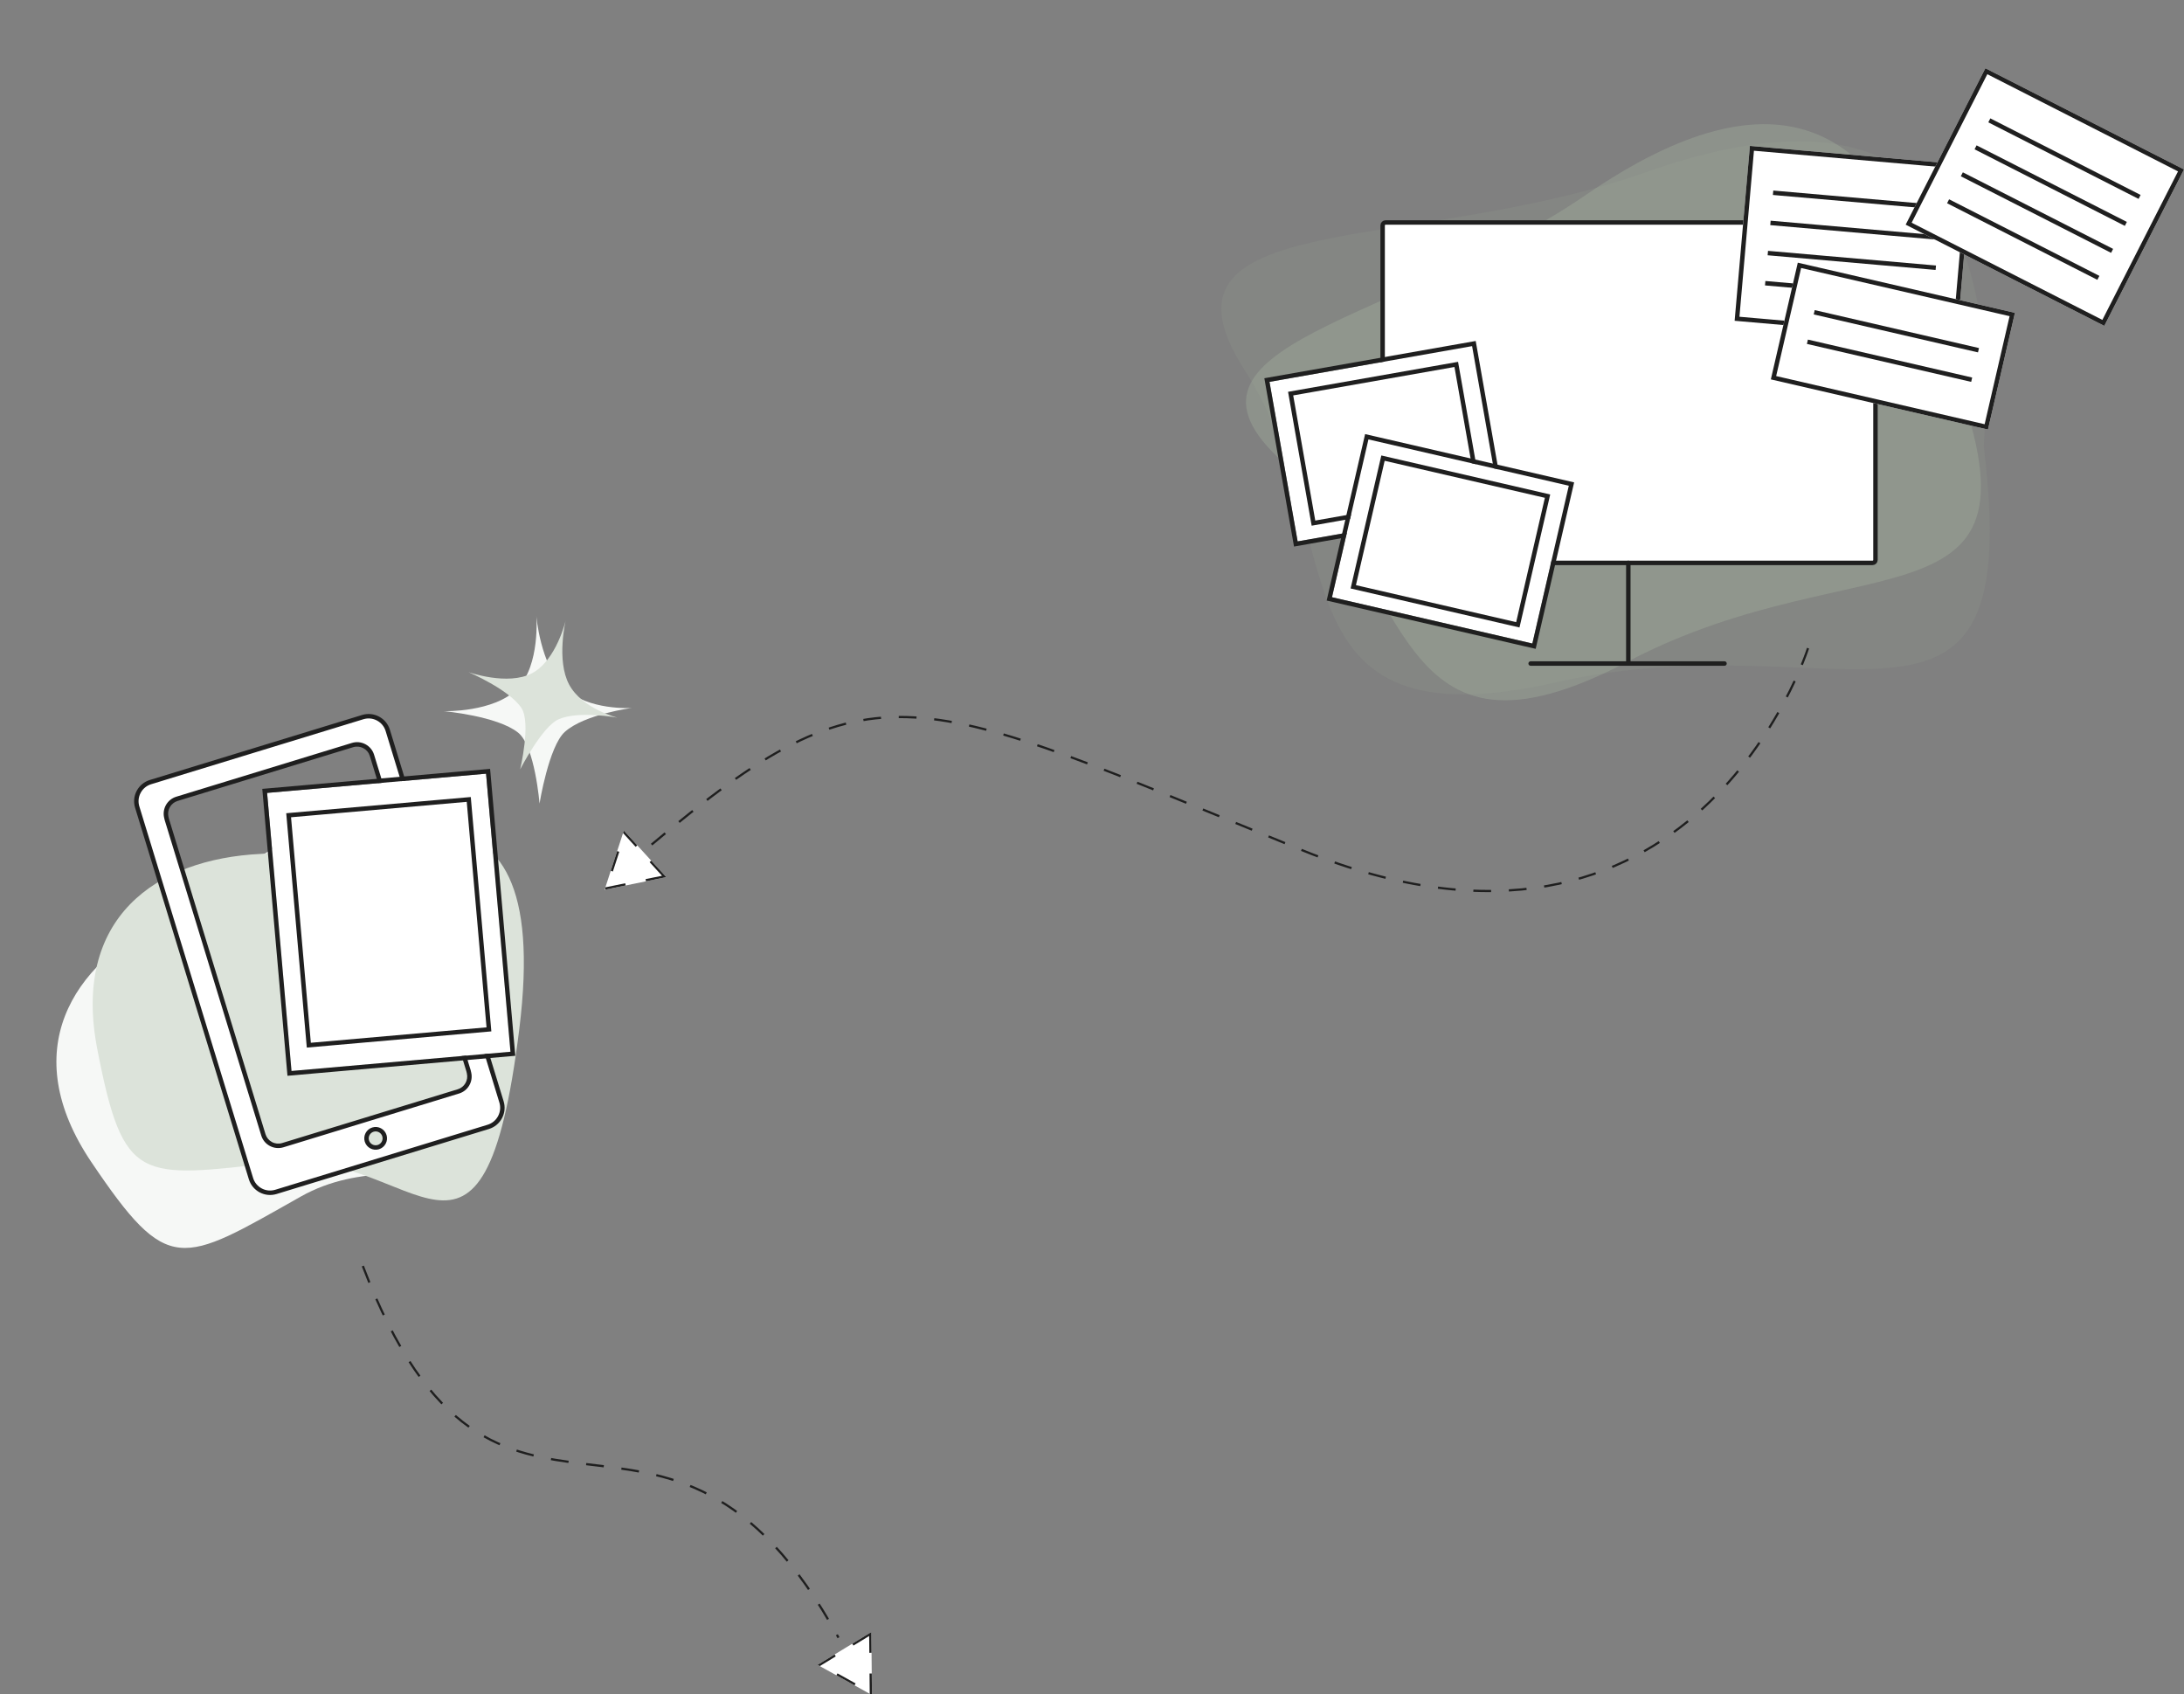 <svg xmlns="http://www.w3.org/2000/svg" width="1475.678" height="1144.571" viewBox="0 0 1475.678 1144.571">
  <rect x="0" y="0" width="1475.678" height="1144.571" fill="#808080" stroke="none"/>
  <g id="Group_376" data-name="Group 376" transform="translate(-223.786 -838.692)">
    <g id="Group_242" data-name="Group 242" transform="translate(899.822 -302.081)">
      <path id="Path_12" data-name="Path 12" d="M257.732,58.823C383.842-27.643,467.382,1.494,501.024,167.183,579.682,361.366,445.295,290.454,285.39,374.5s-144.322-54.756-233-135S131.623,145.289,257.732,58.823Z" transform="translate(138.277 1213.316)" fill="#a9b8a2" opacity="0.333"/>
      <path id="Path_13" data-name="Path 13" d="M254.131,52.4C393.376-43.068,485.617-10.9,522.764,172.051c86.85,214.408-61.534,136.111-238.094,228.915S125.315,340.507,27.4,251.9,114.886,147.877,254.131,52.4Z" transform="matrix(0.966, 0.259, -0.259, 0.966, 203.922, 1140.773)" fill="#a9b8a2" opacity="0.104"/>
      <g id="Group_241" data-name="Group 241" transform="translate(181.734 1186.878)">
        <g id="monitor" transform="translate(76.348 104.19)">
          <rect id="Rectangle_217" data-name="Rectangle 217" width="333" height="230" rx="2" transform="translate(0.096 0.014)" stroke-width="3" stroke="#1f1f1f" stroke-linecap="round" stroke-linejoin="round" fill="#fff"/>
          <line id="Line_4" data-name="Line 4" x2="131" transform="translate(100.096 298.014)" fill="none" stroke="#1f1f1f" stroke-linecap="round" stroke-linejoin="round" stroke-width="3"/>
          <line id="Line_5" data-name="Line 5" y2="68" transform="translate(166.096 230.014)" fill="none" stroke="#1f1f1f" stroke-linecap="round" stroke-linejoin="round" stroke-width="3"/>
        </g>
        <g id="Group_234" data-name="Group 234" transform="matrix(0.996, 0.087, -0.087, 0.996, 324.603, 52.487)">
          <g id="Rectangle_220" data-name="Rectangle 220" fill="#fff" stroke="#1f1f1f" stroke-width="3">
            <rect width="150.621" height="118.614" stroke="none"/>
            <rect x="1.5" y="1.5" width="147.621" height="115.614" fill="none"/>
          </g>
          <line id="Line_6" data-name="Line 6" x2="113.954" transform="translate(18.36 30.166)" fill="none" stroke="#1f1f1f" stroke-width="3"/>
          <line id="Line_7" data-name="Line 7" x2="113.954" transform="translate(18.36 50.618)" fill="none" stroke="#1f1f1f" stroke-width="3"/>
          <line id="Line_8" data-name="Line 8" x2="113.954" transform="translate(18.36 71.07)" fill="none" stroke="#1f1f1f" stroke-width="3"/>
          <line id="Line_9" data-name="Line 9" x2="113.954" transform="translate(18.36 91.522)" fill="none" stroke="#1f1f1f" stroke-width="3"/>
        </g>
        <g id="Group_239" data-name="Group 239" transform="translate(0 187.751)">
          <g id="Group_235" data-name="Group 235" transform="translate(0 24.138) rotate(-10)">
            <g id="Rectangle_220-2" data-name="Rectangle 220" fill="#fff" stroke="#1f1f1f" stroke-width="3">
              <rect width="139.005" height="109.466" stroke="none"/>
              <rect x="-1.5" y="-1.5" width="142.005" height="112.466" fill="none"/>
            </g>
          </g>
          <g id="Group_237" data-name="Group 237" transform="translate(12.543 30.869) rotate(-10)">
            <g id="Rectangle_220-3" data-name="Rectangle 220" fill="#fff" stroke="#1f1f1f" stroke-width="3">
              <rect width="116.638" height="91.852" stroke="none"/>
              <rect x="1.5" y="1.5" width="113.638" height="88.852" fill="none"/>
            </g>
          </g>
          <g id="Group_236" data-name="Group 236" transform="matrix(0.974, 0.225, -0.225, 0.974, 66.85, 63.033)">
            <g id="Rectangle_220-4" data-name="Rectangle 220" fill="#fff" stroke="#1f1f1f" stroke-width="3">
              <rect width="139.005" height="109.466" stroke="none"/>
              <rect x="-1.5" y="-1.5" width="142.005" height="112.466" fill="none"/>
            </g>
          </g>
          <g id="Group_238" data-name="Group 238" transform="matrix(0.974, 0.225, -0.225, 0.974, 75.56, 73.875)">
            <g id="Rectangle_220-5" data-name="Rectangle 220" fill="#fff" stroke="#1f1f1f" stroke-width="3">
              <rect width="117.153" height="92.258" stroke="none"/>
              <rect x="1.5" y="1.5" width="114.153" height="89.258" fill="none"/>
            </g>
          </g>
        </g>
        <g id="Group_240" data-name="Group 240" transform="matrix(0.974, 0.225, -0.225, 0.974, 356.962, 131.368)">
          <g id="Rectangle_220-6" data-name="Rectangle 220" fill="#fff" stroke="#1f1f1f" stroke-width="3">
            <rect width="150.621" height="80.959" stroke="none"/>
            <rect x="1.5" y="1.5" width="147.621" height="77.959" fill="none"/>
          </g>
          <line id="Line_6-2" data-name="Line 6" x2="113.954" transform="translate(18.36 30.166)" fill="none" stroke="#1f1f1f" stroke-width="3"/>
          <line id="Line_7-2" data-name="Line 7" x2="113.954" transform="translate(18.36 50.618)" fill="none" stroke="#1f1f1f" stroke-width="3"/>
        </g>
        <g id="Group_243" data-name="Group 243" transform="matrix(0.891, 0.454, -0.454, 0.891, 483.704, 0)">
          <g id="Rectangle_220-7" data-name="Rectangle 220" fill="#fff" stroke="#1f1f1f" stroke-width="3">
            <rect width="150.621" height="118.614" stroke="none"/>
            <rect x="1.5" y="1.5" width="147.621" height="115.614" fill="none"/>
          </g>
          <line id="Line_6-3" data-name="Line 6" x2="113.954" transform="translate(18.36 30.166)" fill="none" stroke="#1f1f1f" stroke-width="3"/>
          <line id="Line_7-3" data-name="Line 7" x2="113.954" transform="translate(18.36 50.618)" fill="none" stroke="#1f1f1f" stroke-width="3"/>
          <line id="Line_8-2" data-name="Line 8" x2="113.954" transform="translate(18.36 71.07)" fill="none" stroke="#1f1f1f" stroke-width="3"/>
          <line id="Line_9-2" data-name="Line 9" x2="113.954" transform="translate(18.36 91.522)" fill="none" stroke="#1f1f1f" stroke-width="3"/>
        </g>
      </g>
    </g>
    <g id="Group_254" data-name="Group 254" transform="translate(-92.741 20.889) rotate(-11)">
      <path id="Path_23" data-name="Path 23" d="M282.471,151.548c-61.866,189.488-85.191,64.565-178.254,57.157S0,203.37,0,110.376C0,20.358,63.128-8.3,133.746,1.991S344.336-37.94,282.471,151.548Z" transform="matrix(0.921, -0.391, 0.391, 0.921, 22.313, 1544.08)" fill="#f6f8f6"/>
      <path id="Path_20" data-name="Path 20" d="M253.953,186.346C192.087,375.834,168.762,250.911,75.7,243.5s-104.217-5.335-104.217-98.329c0-90.018,63.128-118.678,133.746-108.385S315.819-3.142,253.953,186.346Z" transform="translate(112.453 1426.355)" fill="#dce3da"/>
      <g id="Subtraction_2" data-name="Subtraction 2" transform="matrix(0.995, -0.105, 0.105, 0.995, 141.866, 1404.042)" fill="#fff">
        <path d="M 161.938 287.893 L 12 287.893 C 8.394 287.893 5.004 286.489 2.453 283.939 C -0.097 281.388 -1.501 277.998 -1.501 274.392 L -1.501 12.001 C -1.501 8.394 -0.097 5.004 2.453 2.455 C 5.003 -0.095 8.394 -1.5 12 -1.5 L 161.938 -1.5 C 165.544 -1.5 168.935 -0.095 171.484 2.455 C 174.034 5.004 175.439 8.394 175.439 12.001 L 175.439 274.392 C 175.439 277.998 174.034 281.388 171.484 283.939 C 168.934 286.488 165.544 287.893 161.938 287.893 Z M 86.969 266.858 C 83.558 266.858 80.783 269.633 80.783 273.044 C 80.783 276.454 83.558 279.229 86.969 279.229 C 90.38 279.229 93.155 276.454 93.155 273.044 C 93.155 269.633 90.38 266.858 86.969 266.858 Z M 25.748 14.529 C 23.076 14.529 20.53 15.534 18.579 17.358 C 16.637 19.174 15.464 21.628 15.275 24.269 L 15.272 24.319 L 15.265 24.368 C 15.198 24.852 15.164 25.345 15.164 25.834 L 15.164 248.584 C 15.164 251.388 16.256 254.025 18.239 256.009 C 20.222 257.992 22.859 259.084 25.664 259.084 L 149.714 259.084 C 152.386 259.084 154.932 258.08 156.883 256.256 C 158.824 254.44 159.998 251.985 160.187 249.344 L 160.191 249.295 L 160.197 249.246 C 160.264 248.761 160.298 248.268 160.298 247.78 L 160.298 25.029 C 160.298 22.225 159.206 19.588 157.223 17.605 C 155.239 15.622 152.603 14.529 149.798 14.529 L 25.748 14.529 Z" stroke="none"/>
        <path d="M 161.938 286.393 C 165.143 286.393 168.157 285.145 170.423 282.878 C 172.69 280.611 173.939 277.597 173.939 274.392 L 173.939 12.001 C 173.939 8.795 172.69 5.781 170.423 3.515 C 168.157 1.249 165.144 2.714655965974089e-05 161.938 2.714655965974089e-05 L 12 2.714655965974089e-05 C 8.794 2.714655965974089e-05 5.781 1.249 3.514 3.515 C 1.247 5.782 -0.001 8.795 -0.001 12.001 L -0.001 274.392 C -0.001 277.597 1.247 280.611 3.514 282.878 C 5.781 285.145 8.795 286.393 12 286.393 L 161.938 286.393 M 86.969 265.358 C 91.207 265.358 94.655 268.806 94.655 273.044 C 94.655 277.281 91.207 280.729 86.969 280.729 C 82.731 280.729 79.283 277.281 79.283 273.044 C 79.283 268.806 82.731 265.358 86.969 265.358 M 25.748 13.029 L 149.798 13.029 C 153.003 13.029 156.017 14.278 158.283 16.544 C 160.55 18.811 161.798 21.824 161.798 25.029 L 161.798 247.78 C 161.798 248.337 161.76 248.899 161.683 249.451 C 161.467 252.471 160.126 255.277 157.907 257.351 C 155.678 259.436 152.768 260.584 149.714 260.584 L 25.664 260.584 C 22.458 260.584 19.445 259.336 17.178 257.069 C 14.912 254.803 13.664 251.789 13.664 248.584 L 13.664 25.834 C 13.664 25.277 13.703 24.715 13.779 24.162 C 13.995 21.143 15.336 18.337 17.554 16.263 C 19.784 14.178 22.694 13.029 25.748 13.029 M 161.938 289.393 L 12 289.393 C 7.994 289.393 4.227 287.833 1.393 285 C -1.441 282.165 -3.001 278.398 -3.001 274.392 L -3.001 12.001 C -3.001 7.994 -1.441 4.227 1.392 1.394 C 4.226 -1.439 7.993 -3 12 -3 L 161.938 -3 C 165.945 -3 169.712 -1.439 172.545 1.395 C 175.378 4.226 176.939 7.993 176.939 12.001 L 176.939 274.392 C 176.939 278.399 175.378 282.166 172.545 284.999 C 169.711 287.832 165.945 289.393 161.938 289.393 Z M 86.969 268.358 C 84.385 268.358 82.283 270.46 82.283 273.044 C 82.283 275.627 84.385 277.729 86.969 277.729 C 89.553 277.729 91.655 275.627 91.655 273.044 C 91.655 270.46 89.553 268.358 86.969 268.358 Z M 25.748 16.029 C 23.458 16.029 21.275 16.89 19.603 18.454 C 17.939 20.01 16.933 22.114 16.771 24.376 L 16.764 24.475 L 16.751 24.574 C 16.693 24.99 16.664 25.414 16.664 25.834 L 16.664 248.584 C 16.664 250.988 17.6 253.248 19.3 254.948 C 20.999 256.648 23.26 257.584 25.664 257.584 L 149.714 257.584 C 152.004 257.584 154.186 256.723 155.858 255.16 C 157.523 253.603 158.529 251.5 158.691 249.237 L 158.698 249.138 L 158.712 249.04 C 158.769 248.623 158.798 248.199 158.798 247.78 L 158.798 25.029 C 158.798 22.625 157.862 20.365 156.162 18.666 C 154.462 16.966 152.202 16.029 149.798 16.029 L 25.748 16.029 Z" stroke="none" fill="#1f1f1f"/>
      </g>
      <g id="Group_252" data-name="Group 252" transform="matrix(0.978, 0.208, -0.208, 0.978, 232.915, 1408.254)">
        <g id="Group_250" data-name="Group 250" transform="matrix(0.105, 0.995, -0.995, 0.105, 147.649, 0)">
          <g id="Rectangle_220-8" data-name="Rectangle 220" fill="#fff" stroke="#1f1f1f" stroke-width="3">
            <rect width="188.523" height="148.462" stroke="none"/>
            <rect x="-1.5" y="-1.5" width="191.523" height="151.462" fill="none"/>
          </g>
        </g>
        <g id="Group_251" data-name="Group 251" transform="matrix(0.105, 0.995, -0.995, 0.105, 137.592, 15.957)">
          <g id="Rectangle_220-9" data-name="Rectangle 220" fill="#fff" stroke="#1f1f1f" stroke-width="3">
            <rect width="158.886" height="125.123" stroke="none"/>
            <rect x="1.5" y="1.5" width="155.886" height="122.123" fill="none"/>
          </g>
        </g>
      </g>
      <g id="Group_253" data-name="Group 253" transform="translate(346.41 1322.865)">
        <path id="Path_22" data-name="Path 22" d="M63.508,0S65.553,33.282,81.43,49.159s45.585,14.349,45.585,14.349S94.976,67.127,81.43,78.892c-11.007,9.561-17.923,48.124-17.923,48.124s-2.428-38.8-13.6-48.124C36.1,67.376,0,63.508,0,63.508s34.028,1.528,49.9-14.349S63.508,0,63.508,0Z" transform="matrix(0.985, 0.174, -0.174, 0.985, 22.056, 6.655)" fill="#f6f8f6"/>
        <path id="Path_21" data-name="Path 21" d="M52.626,0s1.7,27.58,14.852,40.736,37.774,11.89,37.774,11.89-26.55,3-37.774,12.748c-9.121,7.923-14.852,39.878-14.852,39.878S50.614,73.1,41.354,65.374C29.915,55.831,0,52.626,0,52.626s28.2,1.266,41.354-11.89S52.626,0,52.626,0Z" transform="translate(57.02 0) rotate(28)" fill="#dce3da"/>
      </g>
    </g>
    <g id="Group_245" data-name="Group 245" transform="matrix(0.978, 0.208, -0.208, 0.978, 479.011, -249.236)">
      <path id="Path_16" data-name="Path 16" d="M1199.857,3395.588s-24.593,255.022-305.374,204.749-309.826-68.188-432.13,88.593" transform="translate(63 -2104)" fill="none" stroke="#1f1f1f" stroke-width="1.5" stroke-dasharray="12"/>
      <g id="Polygon_1" data-name="Polygon 1" transform="matrix(-0.105, 0.995, -0.995, -0.105, 542.594, 1582.549)" fill="#fff" stroke-dasharray="14">
        <path d="M21,0,42,37H0Z" stroke="none"/>
        <path d="M 21 0 C 21 0 21.027 0.047 21.077 0.136 L 21.078 0.137 C 21.103 0.181 21.134 0.236 21.17 0.3 L 21.172 0.302 C 21.18 0.318 21.19 0.334 21.199 0.351 L 21.2 0.352 C 21.204 0.36 21.209 0.369 21.214 0.377 L 21.215 0.378 C 21.219 0.387 21.224 0.395 21.229 0.404 L 21.231 0.406 C 21.236 0.415 21.241 0.424 21.246 0.433 L 21.246 0.433 C 21.249 0.438 21.251 0.442 21.254 0.447 L 21.255 0.448 C 21.256 0.451 21.257 0.453 21.258 0.455 L 21.259 0.456 C 21.26 0.458 21.261 0.46 21.262 0.461 L 21.263 0.464 C 21.264 0.464 21.264 0.465 21.264 0.466 L 21.265 0.467 C 21.267 0.47 21.269 0.473 21.271 0.477 L 21.271 0.478 C 21.272 0.479 21.272 0.48 21.273 0.481 L 21.273 0.481 C 21.274 0.482 21.274 0.484 21.275 0.485 L 21.275 0.485 C 21.276 0.487 21.277 0.489 21.279 0.491 L 21.28 0.494 C 21.281 0.494 21.281 0.495 21.281 0.496 L 21.282 0.497 C 21.282 0.497 21.283 0.498 21.283 0.499 L 21.285 0.502 C 21.285 0.502 21.285 0.503 21.286 0.503 L 21.286 0.504 C 21.287 0.505 21.287 0.506 21.287 0.506 L 21.294 0.517 C 21.294 0.517 21.294 0.517 21.294 0.517 L 21.302 0.533 C 21.302 0.533 21.303 0.533 21.303 0.533 L 21.307 0.54 C 21.307 0.541 21.307 0.542 21.308 0.542 L 21.308 0.543 C 21.309 0.544 21.309 0.545 21.31 0.546 L 21.311 0.548 C 21.311 0.549 21.312 0.549 21.312 0.55 L 21.318 0.56 C 21.318 0.561 21.319 0.561 21.319 0.562 L 21.32 0.564 C 21.32 0.564 21.321 0.565 21.321 0.566 L 21.325 0.572 C 21.326 0.574 21.327 0.576 21.328 0.578 L 21.329 0.58 C 21.33 0.581 21.33 0.581 21.33 0.582 L 21.337 0.593 C 21.337 0.593 21.337 0.594 21.337 0.594 L 21.339 0.597 C 21.339 0.598 21.34 0.599 21.34 0.6 L 21.344 0.605 C 21.345 0.607 21.346 0.609 21.347 0.611 L 21.349 0.614 C 21.349 0.614 21.349 0.614 21.349 0.615 L 21.353 0.622 C 21.354 0.624 21.355 0.626 21.357 0.628 L 21.357 0.63 C 21.358 0.631 21.359 0.632 21.359 0.633 L 21.36 0.635 C 21.361 0.635 21.361 0.635 21.361 0.635 L 21.363 0.639 C 21.363 0.64 21.363 0.64 21.363 0.64 L 21.365 0.644 C 21.365 0.644 21.366 0.644 21.366 0.644 L 21.385 0.678 C 21.385 0.678 21.385 0.679 21.386 0.68 L 21.387 0.681 C 21.387 0.682 21.388 0.683 21.388 0.684 L 21.395 0.695 C 21.395 0.696 21.395 0.696 21.395 0.697 L 21.397 0.7 C 21.398 0.701 21.399 0.702 21.4 0.704 L 21.413 0.727 C 21.413 0.727 21.413 0.727 21.413 0.727 L 21.415 0.731 C 21.415 0.732 21.416 0.732 21.416 0.733 L 21.417 0.735 C 21.419 0.737 21.42 0.74 21.421 0.742 L 21.423 0.745 C 21.423 0.746 21.423 0.746 21.424 0.746 L 21.425 0.749 C 21.426 0.75 21.426 0.751 21.427 0.752 L 27.91 12.176 L 26.606 12.916 L 21 3.039 L 14.857 13.862 L 13.552 13.122 C 13.552 13.122 15.445 9.788 17.249 6.609 L 17.253 6.602 C 17.258 6.593 17.264 6.583 17.269 6.573 L 17.272 6.569 C 17.275 6.564 17.278 6.559 17.281 6.553 L 17.287 6.541 C 17.288 6.541 17.288 6.54 17.289 6.539 L 17.293 6.532 C 17.294 6.53 17.294 6.529 17.296 6.527 L 17.303 6.514 C 17.303 6.513 17.303 6.513 17.304 6.512 L 21 0 Z M 34.821 24.351 C 34.821 24.351 41.731 36.527 41.731 36.527 L 40.898 37 L 40.275 37 L 33.516 25.092 L 34.821 24.351 Z M 14.544 35.5 L 28.544 35.5 L 28.544 37 C 28.544 37 14.544 37 14.544 37 L 14.544 35.5 Z M 6.642 25.298 L 7.946 26.038 L 1.725 37 L 0 37 L 0 37 C 0 37 0 37 0 37 L 0 37 L 0 37 L 0 37 C 0 37 0 37 0 37 L 0.544 36.041 L 0.544 36.041 C 2.131 33.245 6.642 25.298 6.642 25.298 Z" stroke="none" fill="#1f1f1f"/>
      </g>
    </g>
    <g id="Group_255" data-name="Group 255" transform="matrix(-0.017, -1, 1, -0.017, -811.078, 2522.772)">
      <path id="Path_16-2" data-name="Path 16" d="M718.86,3397.735c-237.3,86.248-40.788,203.741-256.507,317.045" transform="translate(87.851 -2104)" fill="none" stroke="#1f1f1f" stroke-width="1.5" stroke-dasharray="12"/>
      <g id="Polygon_1-2" data-name="Polygon 1" transform="translate(564.135 1614.839) rotate(120)" fill="#fff" stroke-dasharray="14">
        <path d="M21,0,42,37H0Z" stroke="none"/>
        <path d="M 21 0 C 21 0 21.027 0.047 21.077 0.136 L 21.078 0.137 C 21.103 0.181 21.134 0.236 21.17 0.3 L 21.172 0.302 C 21.18 0.318 21.19 0.334 21.199 0.351 L 21.2 0.352 C 21.204 0.36 21.209 0.369 21.214 0.377 L 21.215 0.378 C 21.219 0.387 21.224 0.395 21.229 0.404 L 21.231 0.406 C 21.236 0.415 21.241 0.424 21.246 0.433 L 21.246 0.433 C 21.249 0.438 21.251 0.442 21.254 0.447 L 21.255 0.448 C 21.256 0.451 21.257 0.453 21.258 0.455 L 21.259 0.456 C 21.26 0.458 21.261 0.46 21.262 0.461 L 21.263 0.464 C 21.264 0.464 21.264 0.465 21.264 0.466 L 21.265 0.467 C 21.267 0.47 21.269 0.473 21.271 0.477 L 21.271 0.478 C 21.272 0.479 21.272 0.48 21.273 0.481 L 21.273 0.481 C 21.274 0.482 21.274 0.484 21.275 0.485 L 21.275 0.485 C 21.276 0.487 21.277 0.489 21.279 0.491 L 21.28 0.494 C 21.281 0.494 21.281 0.495 21.281 0.496 L 21.282 0.497 C 21.282 0.497 21.283 0.498 21.283 0.499 L 21.285 0.502 C 21.285 0.502 21.285 0.503 21.286 0.503 L 21.286 0.504 C 21.287 0.505 21.287 0.506 21.287 0.506 L 21.294 0.517 C 21.294 0.517 21.294 0.517 21.294 0.517 L 21.302 0.533 C 21.302 0.533 21.303 0.533 21.303 0.533 L 21.307 0.54 C 21.307 0.541 21.307 0.542 21.308 0.542 L 21.308 0.543 C 21.309 0.544 21.309 0.545 21.31 0.546 L 21.311 0.548 C 21.311 0.549 21.312 0.549 21.312 0.55 L 21.318 0.56 C 21.318 0.561 21.319 0.561 21.319 0.562 L 21.32 0.564 C 21.32 0.564 21.321 0.565 21.321 0.566 L 21.325 0.572 C 21.326 0.574 21.327 0.576 21.328 0.578 L 21.329 0.58 C 21.33 0.581 21.33 0.581 21.33 0.582 L 21.337 0.593 C 21.337 0.593 21.337 0.594 21.337 0.594 L 21.339 0.597 C 21.339 0.598 21.34 0.599 21.34 0.6 L 21.344 0.605 C 21.345 0.607 21.346 0.609 21.347 0.611 L 21.349 0.614 C 21.349 0.614 21.349 0.614 21.349 0.615 L 21.353 0.622 C 21.354 0.624 21.355 0.626 21.357 0.628 L 21.357 0.63 C 21.358 0.631 21.359 0.632 21.359 0.633 L 21.36 0.635 C 21.361 0.635 21.361 0.635 21.361 0.635 L 21.363 0.639 C 21.363 0.64 21.363 0.64 21.363 0.64 L 21.365 0.644 C 21.365 0.644 21.366 0.644 21.366 0.644 L 21.385 0.678 C 21.385 0.678 21.385 0.679 21.386 0.68 L 21.387 0.681 C 21.387 0.682 21.388 0.683 21.388 0.684 L 21.395 0.695 C 21.395 0.696 21.395 0.696 21.395 0.697 L 21.397 0.7 C 21.398 0.701 21.399 0.702 21.4 0.704 L 21.413 0.727 C 21.413 0.727 21.413 0.727 21.413 0.727 L 21.415 0.731 C 21.415 0.732 21.416 0.732 21.416 0.733 L 21.417 0.735 C 21.419 0.737 21.42 0.74 21.421 0.742 L 21.423 0.745 C 21.423 0.746 21.423 0.746 21.424 0.746 L 21.425 0.749 C 21.426 0.75 21.426 0.751 21.427 0.752 L 27.91 12.176 L 26.606 12.916 L 21 3.039 L 14.857 13.862 L 13.552 13.122 C 13.552 13.122 15.445 9.788 17.249 6.609 L 17.253 6.602 C 17.258 6.593 17.264 6.583 17.269 6.573 L 17.272 6.569 C 17.275 6.564 17.278 6.559 17.281 6.553 L 17.287 6.541 C 17.288 6.541 17.288 6.54 17.289 6.539 L 17.293 6.532 C 17.294 6.53 17.294 6.529 17.296 6.527 L 17.303 6.514 C 17.303 6.513 17.303 6.513 17.304 6.512 L 21 0 Z M 34.821 24.351 C 34.821 24.351 41.731 36.527 41.731 36.527 L 40.898 37 L 40.275 37 L 33.516 25.092 L 34.821 24.351 Z M 14.544 35.5 L 28.544 35.5 L 28.544 37 C 28.544 37 14.544 37 14.544 37 L 14.544 35.5 Z M 6.642 25.298 L 7.946 26.038 L 1.725 37 L 0 37 L 0 37 C 0 37 0 37 0 37 L 0 37 L 0 37 L 0 37 C 0 37 0 37 0 37 L 0.544 36.041 L 0.544 36.041 C 2.131 33.245 6.642 25.298 6.642 25.298 Z" stroke="none" fill="#1f1f1f"/>
      </g>
    </g>
  </g>
</svg>
